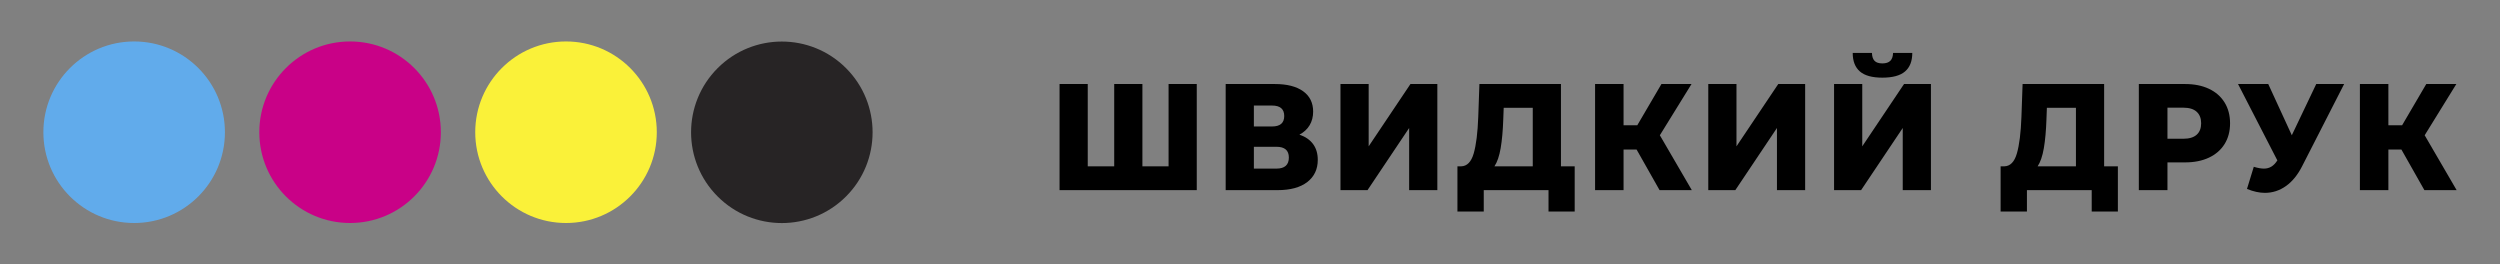 <?xml version="1.0" encoding="utf-8"?>
<!-- Generator: Adobe Illustrator 24.1.3, SVG Export Plug-In . SVG Version: 6.00 Build 0)  -->
<svg version="1.1" id="Шар_1" xmlns="http://www.w3.org/2000/svg" xmlns:xlink="http://www.w3.org/1999/xlink" x="0px" y="0px"
	 viewBox="0 0 6900.59 729.98" style="enable-background:new 0 0 6900.59 729.98;" xml:space="preserve">
<rect x="0" y="0" width="6900.59" height="729.98" fill="#808080" stroke="none"/>
<style type="text/css">
	.st0{fill:#61ABEB;}
	.st1{fill:#C90187;}
	.st2{fill:#FAF139;}
	.st3{fill:#272425;}
</style>
<g id="background">
</g>
<g>
	<path d="M3303.34,231.93V524.8h-378.72V231.93h77.82v227.19h73.04V231.93h77.82v227.19h72.24V231.93H3303.34z"/>
	<path d="M3624.4,397.62c8.64,11.71,12.97,26.22,12.97,43.52c0,25.94-9.65,46.38-28.94,61.3c-19.29,14.92-46.62,22.38-82.01,22.38
		h-143.27V231.93h135.69c33.53,0,59.53,6.63,78.02,19.87c18.49,13.25,27.73,32.01,27.73,56.28c0,14.22-3.26,26.78-9.77,37.65
		c-6.52,10.87-15.9,19.52-28.13,25.94C3603.18,377.27,3615.75,385.9,3624.4,397.62z M3460.97,349.08h50.28
		c22.34,0,33.53-9.62,33.53-28.87s-11.17-28.87-33.53-28.87h-50.28V349.08z M3557.56,434.85c0-19.81-11.44-29.71-34.31-29.71h-62.25
		v60.25h62.25C3546.11,465.41,3557.56,455.22,3557.56,434.85z"/>
	<path d="M3700.02,231.93h77.82v171.96l115.33-171.96h74.23V524.8h-77.82V353.27l-114.93,171.55h-74.63V231.93z"/>
	<path d="M4346.52,459.12V583.8h-72.24v-59H4095.5v59h-72.64V459.12h9.98c16.5-0.27,28.13-12.13,34.92-35.57
		s10.98-57.17,12.57-101.25l3.19-90.38h225.07v227.19H4346.52z M4142.19,408.92c-3.72,21.76-9.45,38.49-17.16,50.2h105.75v-161.5
		h-80.21l-1.2,31.79C4148.31,360.67,4145.91,387.16,4142.19,408.92z"/>
	<path d="M4517.32,412.68h-35.92v112.14h-78.62V231.93h78.62v113.8h37.91l66.65-113.8h83.01l-87.4,141.42l88.19,151.45h-88.99
		L4517.32,412.68z"/>
	<path d="M4715.26,231.93h77.82v171.96l115.33-171.96h74.23V524.8h-77.82V353.27l-114.93,171.55h-74.63V231.93z"/>
	<path d="M5062.45,231.93h77.82v171.96l115.33-171.96h74.23V524.8h-77.82V353.27l-114.93,171.55h-74.63V231.93z M5133.69,197.2
		c-13.17-11.43-19.76-28.44-19.76-51.04h53.07c0.26,9.76,2.65,17.01,7.19,21.76c4.52,4.75,11.7,7.11,21.55,7.11
		c9.84,0,17.16-2.37,21.95-7.11c4.78-4.75,7.32-11.99,7.59-21.76h53.07c0,22.59-6.66,39.62-19.95,51.04
		c-13.3,11.44-34.18,17.16-62.65,17.16C5167.54,214.36,5146.85,208.64,5133.69,197.2z"/>
	<path d="M5845.84,459.12V583.8h-72.24v-59h-178.79v59h-72.64V459.12h9.98c16.5-0.27,28.13-12.13,34.92-35.57
		c6.79-23.44,10.98-57.17,12.57-101.25l3.19-90.38h225.07v227.19H5845.84z M5641.5,408.92c-3.72,21.76-9.45,38.49-17.16,50.2h105.75
		v-161.5h-80.21l-1.2,31.79C5647.62,360.67,5645.23,387.16,5641.5,408.92z"/>
	<path d="M6097.24,245.12c18.62,8.79,32.98,21.33,43.09,37.66c10.11,16.32,15.17,35.5,15.17,57.54c0,22.03-5.06,41.15-15.17,57.32
		c-10.11,16.17-24.48,28.66-43.09,37.44c-18.63,8.79-40.57,13.17-65.85,13.17h-48.69v76.57h-79.02V231.93h127.7
		C6056.67,231.93,6078.61,236.33,6097.24,245.12z M6063.32,371.89c8.25-7.38,12.37-17.92,12.37-31.59s-4.12-24.27-12.37-31.79
		c-8.25-7.54-20.49-11.3-36.72-11.3h-43.9v85.77h43.9C6042.82,382.98,6055.07,379.28,6063.32,371.89z"/>
	<path d="M6470.38,231.93l-115.73,226.35c-12.24,24.27-27.2,42.68-44.89,55.23c-17.7,12.55-37.06,18.82-58.07,18.82
		c-15.44,0-31.92-3.63-49.48-10.87l18.76-61.09c10.91,3.35,20.22,5.02,27.94,5.02c7.72,0,14.57-1.81,20.56-5.44
		c5.99-3.62,11.51-9.33,16.56-17.16l-108.55-210.88h83.41l65.05,141.42l67.44-141.42L6470.38,231.93L6470.38,231.93z"/>
	<path d="M6628.42,412.68h-35.92v112.14h-78.62V231.93h78.62v113.8h37.91l66.65-113.8h83.01l-87.4,141.42l88.19,151.45h-88.99
		L6628.42,412.68z"/>
	<circle class="st0" cx="370.29" cy="364.98" r="250.56"/>
	<circle class="st1" cx="966.31" cy="364.98" r="250.56"/>
	<circle class="st2" cx="1562.33" cy="364.98" r="250.56"/>
	
		<ellipse transform="matrix(0.707 -0.707 0.707 0.707 374.065 1633.07)" class="st3" cx="2158.32" cy="365" rx="250.55" ry="250.55"/>
</g>
</svg>
